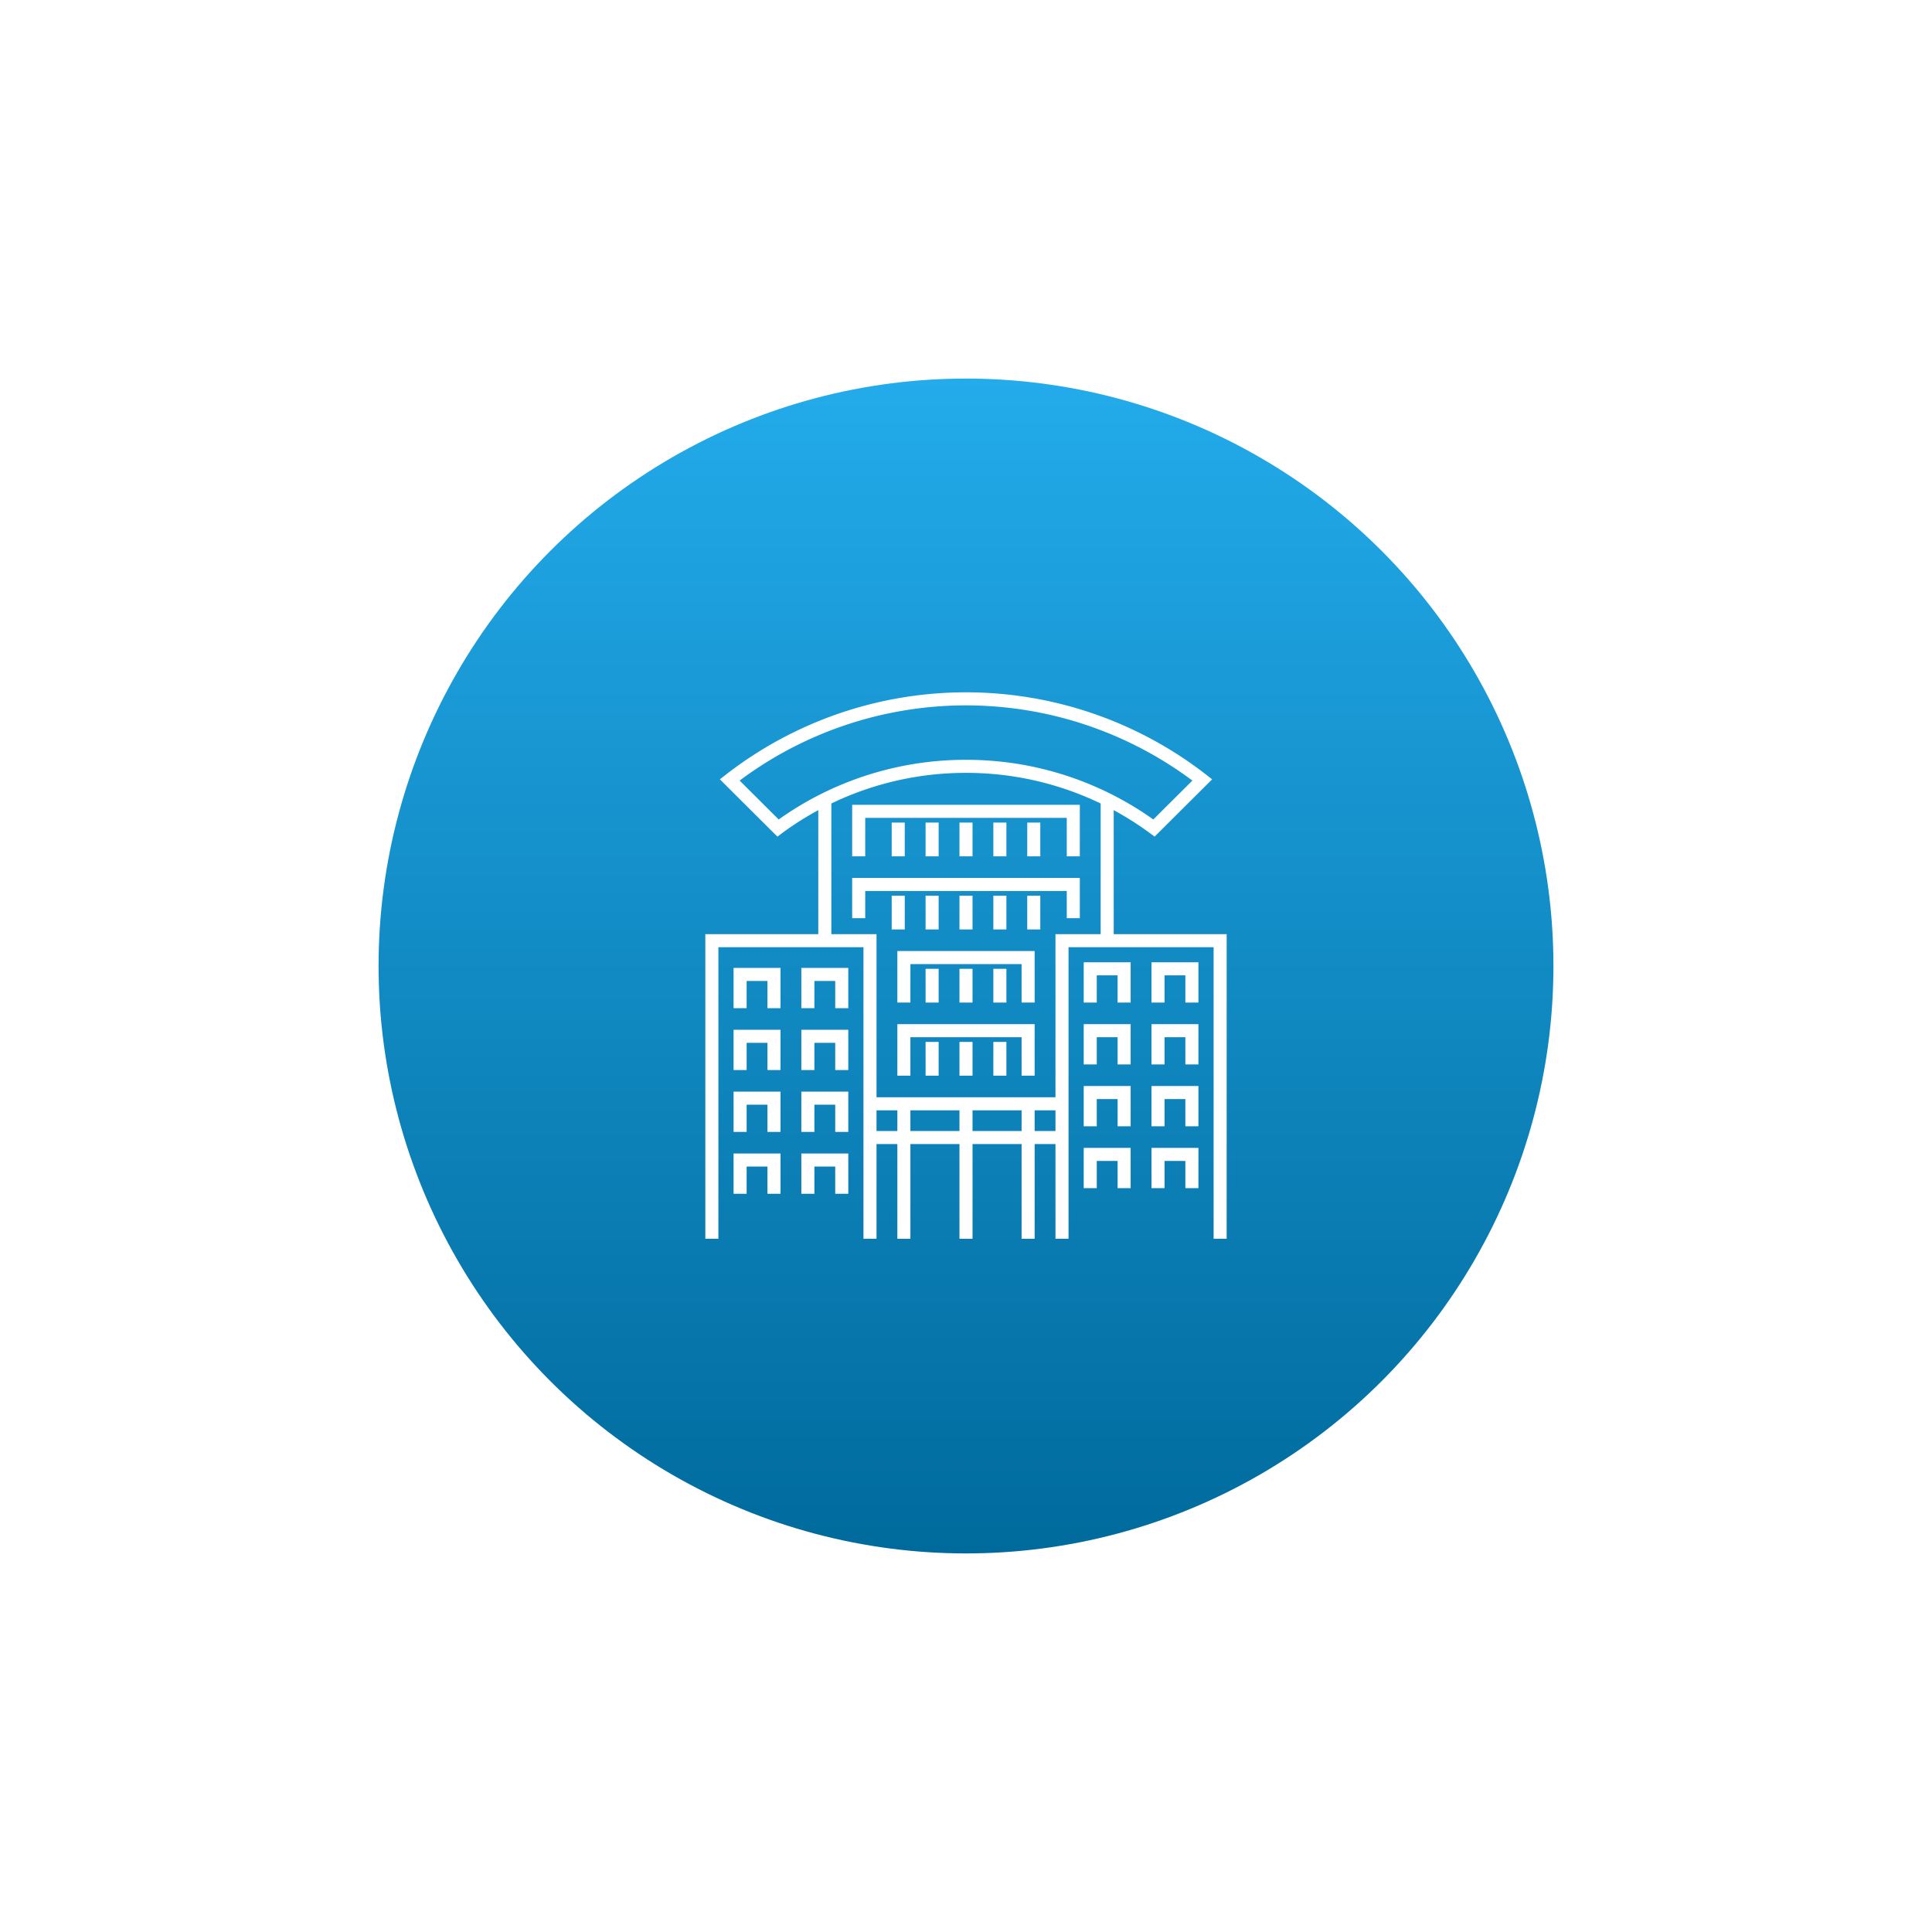 <svg xmlns="http://www.w3.org/2000/svg" xmlns:xlink="http://www.w3.org/1999/xlink" width="296" height="296" viewBox="0 0 296 296">
  <defs>
    <filter id="Ellipse_141" x="0" y="0" width="296" height="296" filterUnits="userSpaceOnUse">
      <feOffset input="SourceAlpha"/>
      <feGaussianBlur stdDeviation="6" result="blur"/>
      <feFlood flood-opacity="0.2"/>
      <feComposite operator="in" in2="blur"/>
      <feComposite in="SourceGraphic"/>
    </filter>
    <linearGradient id="linear-gradient" x1="0.5" x2="0.5" y2="1" gradientUnits="objectBoundingBox">
      <stop offset="0" stop-color="#23abeb"/>
      <stop offset="1" stop-color="#006a9c"/>
    </linearGradient>
    <clipPath id="clip-path">
      <rect id="Rectangle_19" data-name="Rectangle 19" width="80" height="84" transform="translate(-0.199 -0.209)" fill="none" stroke="#fff" stroke-width="2"/>
    </clipPath>
  </defs>
  <g id="oferta15" transform="translate(-802 -2248)">
    <g transform="matrix(1, 0, 0, 1, 802, 2248)" filter="url(#Ellipse_141)">
      <circle id="Ellipse_141-2" data-name="Ellipse 141" cx="130" cy="130" r="130" transform="translate(18 18)" fill="#fff"/>
    </g>
    <circle id="Ellipse_142" data-name="Ellipse 142" cx="90" cy="90" r="90" transform="translate(860 2306)" fill="url(#linear-gradient)"/>
    <g id="Group_61" data-name="Group 61" transform="translate(910.199 2354.209)">
      <g id="Group_25" data-name="Group 25" clip-path="url(#clip-path)">
        <path id="Path_80" data-name="Path 80" d="M39.321,11.09a48.363,48.363,0,0,1,28.8,9.45l7.4-7.37a58.961,58.961,0,0,0-72.4,0l7.4,7.37A48.363,48.363,0,0,1,39.321,11.09Z" transform="translate(0.48 0.112)" fill="none" stroke="#fff" stroke-miterlimit="10" stroke-width="2"/>
        <path id="Path_81" data-name="Path 81" d="M.75,78.668V33H24.977V78.668" transform="translate(0.115 4.913)" fill="none" stroke="#fff" stroke-miterlimit="10" stroke-width="2"/>
        <path id="Path_82" data-name="Path 82" d="M47.25,78.668V33H71.477V78.668" transform="translate(7.26 4.913)" fill="none" stroke="#fff" stroke-miterlimit="10" stroke-width="2"/>
        <line id="Line_23" data-name="Line 23" y2="21.542" transform="translate(18.17 16.372)" fill="none" stroke="#fff" stroke-miterlimit="10" stroke-width="2"/>
        <line id="Line_24" data-name="Line 24" y2="21.542" transform="translate(61.432 16.372)" fill="none" stroke="#fff" stroke-miterlimit="10" stroke-width="2"/>
        <line id="Line_25" data-name="Line 25" x2="29.418" transform="translate(25.092 62.902)" fill="none" stroke="#fff" stroke-miterlimit="10" stroke-width="2"/>
        <path id="Path_83" data-name="Path 83" d="M4.5,42.67V37.5H9.691v5.17" transform="translate(0.691 5.583)" fill="none" stroke="#fff" stroke-miterlimit="10" stroke-width="2"/>
        <path id="Path_84" data-name="Path 84" d="M13.5,42.67V37.5h5.191v5.17" transform="translate(2.074 5.583)" fill="none" stroke="#fff" stroke-miterlimit="10" stroke-width="2"/>
        <path id="Path_85" data-name="Path 85" d="M4.5,50.92V45.75H9.691v5.17" transform="translate(0.691 6.812)" fill="none" stroke="#fff" stroke-miterlimit="10" stroke-width="2"/>
        <path id="Path_86" data-name="Path 86" d="M13.5,50.92V45.75h5.191v5.17" transform="translate(2.074 6.812)" fill="none" stroke="#fff" stroke-miterlimit="10" stroke-width="2"/>
        <path id="Path_87" data-name="Path 87" d="M4.5,59.17V54H9.691v5.17" transform="translate(0.691 8.04)" fill="none" stroke="#fff" stroke-miterlimit="10" stroke-width="2"/>
        <path id="Path_88" data-name="Path 88" d="M13.5,59.17V54h5.191v5.17" transform="translate(2.074 8.04)" fill="none" stroke="#fff" stroke-miterlimit="10" stroke-width="2"/>
        <path id="Path_89" data-name="Path 89" d="M4.5,67.42V62.25H9.691v5.17" transform="translate(0.691 9.268)" fill="none" stroke="#fff" stroke-miterlimit="10" stroke-width="2"/>
        <path id="Path_90" data-name="Path 90" d="M13.5,67.42V62.25h5.191v5.17" transform="translate(2.074 9.268)" fill="none" stroke="#fff" stroke-miterlimit="10" stroke-width="2"/>
        <path id="Path_91" data-name="Path 91" d="M51,41.92V36.75h5.191v5.17" transform="translate(7.836 5.472)" fill="none" stroke="#fff" stroke-miterlimit="10" stroke-width="2"/>
        <path id="Path_92" data-name="Path 92" d="M60,41.92V36.75h5.191v5.17" transform="translate(9.219 5.472)" fill="none" stroke="#fff" stroke-miterlimit="10" stroke-width="2"/>
        <path id="Path_93" data-name="Path 93" d="M51,50.17V45h5.191v5.17" transform="translate(7.836 6.7)" fill="none" stroke="#fff" stroke-miterlimit="10" stroke-width="2"/>
        <path id="Path_94" data-name="Path 94" d="M60,50.17V45h5.191v5.17" transform="translate(9.219 6.7)" fill="none" stroke="#fff" stroke-miterlimit="10" stroke-width="2"/>
        <path id="Path_95" data-name="Path 95" d="M51,58.42V53.25h5.191v5.17" transform="translate(7.836 7.928)" fill="none" stroke="#fff" stroke-miterlimit="10" stroke-width="2"/>
        <path id="Path_96" data-name="Path 96" d="M60,58.42V53.25h5.191v5.17" transform="translate(9.219 7.928)" fill="none" stroke="#fff" stroke-miterlimit="10" stroke-width="2"/>
        <path id="Path_97" data-name="Path 97" d="M51,66.67V61.5h5.191v5.17" transform="translate(7.836 9.157)" fill="none" stroke="#fff" stroke-miterlimit="10" stroke-width="2"/>
        <path id="Path_98" data-name="Path 98" d="M60,66.67V61.5h5.191v5.17" transform="translate(9.219 9.157)" fill="none" stroke="#fff" stroke-miterlimit="10" stroke-width="2"/>
        <line id="Line_26" data-name="Line 26" y2="20.68" transform="translate(39.801 62.902)" fill="none" stroke="#fff" stroke-miterlimit="10" stroke-width="2"/>
        <path id="Path_99" data-name="Path 99" d="M20.25,22.643V15.75H53.129v6.893" transform="translate(3.111 2.345)" fill="none" stroke="#fff" stroke-miterlimit="10" stroke-width="2"/>
        <path id="Path_100" data-name="Path 100" d="M20.25,30.67V25.5H53.129v5.17" transform="translate(3.111 3.797)" fill="none" stroke="#fff" stroke-miterlimit="10" stroke-width="2"/>
        <path id="Path_101" data-name="Path 101" d="M26.25,42.143V35.25H45.285v6.893" transform="translate(4.033 5.248)" fill="none" stroke="#fff" stroke-miterlimit="10" stroke-width="2"/>
        <path id="Path_102" data-name="Path 102" d="M26.25,51.893V45H45.285v6.893" transform="translate(4.033 6.7)" fill="none" stroke="#fff" stroke-miterlimit="10" stroke-width="2"/>
        <line id="Line_27" data-name="Line 27" y2="5.17" transform="translate(34.609 42.222)" fill="none" stroke="#fff" stroke-miterlimit="10" stroke-width="2"/>
        <line id="Line_28" data-name="Line 28" y2="5.17" transform="translate(39.801 42.222)" fill="none" stroke="#fff" stroke-miterlimit="10" stroke-width="2"/>
        <line id="Line_29" data-name="Line 29" y2="5.17" transform="translate(44.992 42.222)" fill="none" stroke="#fff" stroke-miterlimit="10" stroke-width="2"/>
        <line id="Line_30" data-name="Line 30" y2="5.17" transform="translate(34.609 53.423)" fill="none" stroke="#fff" stroke-miterlimit="10" stroke-width="2"/>
        <line id="Line_31" data-name="Line 31" y2="5.17" transform="translate(39.801 53.423)" fill="none" stroke="#fff" stroke-miterlimit="10" stroke-width="2"/>
        <line id="Line_32" data-name="Line 32" y2="5.17" transform="translate(44.992 53.423)" fill="none" stroke="#fff" stroke-miterlimit="10" stroke-width="2"/>
        <line id="Line_33" data-name="Line 33" y2="5.17" transform="translate(34.609 31.02)" fill="none" stroke="#fff" stroke-miterlimit="10" stroke-width="2"/>
        <line id="Line_34" data-name="Line 34" y2="5.17" transform="translate(39.801 31.02)" fill="none" stroke="#fff" stroke-miterlimit="10" stroke-width="2"/>
        <line id="Line_35" data-name="Line 35" y2="5.17" transform="translate(44.992 31.02)" fill="none" stroke="#fff" stroke-miterlimit="10" stroke-width="2"/>
        <line id="Line_36" data-name="Line 36" y2="5.17" transform="translate(29.418 31.02)" fill="none" stroke="#fff" stroke-miterlimit="10" stroke-width="2"/>
        <line id="Line_37" data-name="Line 37" y2="5.17" transform="translate(50.184 31.02)" fill="none" stroke="#fff" stroke-miterlimit="10" stroke-width="2"/>
        <line id="Line_38" data-name="Line 38" y2="5.17" transform="translate(34.609 19.818)" fill="none" stroke="#fff" stroke-miterlimit="10" stroke-width="2"/>
        <line id="Line_39" data-name="Line 39" y2="5.17" transform="translate(39.801 19.818)" fill="none" stroke="#fff" stroke-miterlimit="10" stroke-width="2"/>
        <line id="Line_40" data-name="Line 40" y2="5.17" transform="translate(44.992 19.818)" fill="none" stroke="#fff" stroke-miterlimit="10" stroke-width="2"/>
        <line id="Line_41" data-name="Line 41" y2="5.17" transform="translate(29.418 19.818)" fill="none" stroke="#fff" stroke-miterlimit="10" stroke-width="2"/>
        <line id="Line_42" data-name="Line 42" y2="5.17" transform="translate(50.184 19.818)" fill="none" stroke="#fff" stroke-miterlimit="10" stroke-width="2"/>
        <line id="Line_43" data-name="Line 43" y2="20.68" transform="translate(30.283 62.902)" fill="none" stroke="#fff" stroke-miterlimit="10" stroke-width="2"/>
        <line id="Line_44" data-name="Line 44" y2="20.68" transform="translate(49.318 62.902)" fill="none" stroke="#fff" stroke-miterlimit="10" stroke-width="2"/>
        <line id="Line_45" data-name="Line 45" x2="29.418" transform="translate(25.092 68.072)" fill="none" stroke="#fff" stroke-miterlimit="10" stroke-width="2"/>
      </g>
    </g>
  </g>
</svg>
